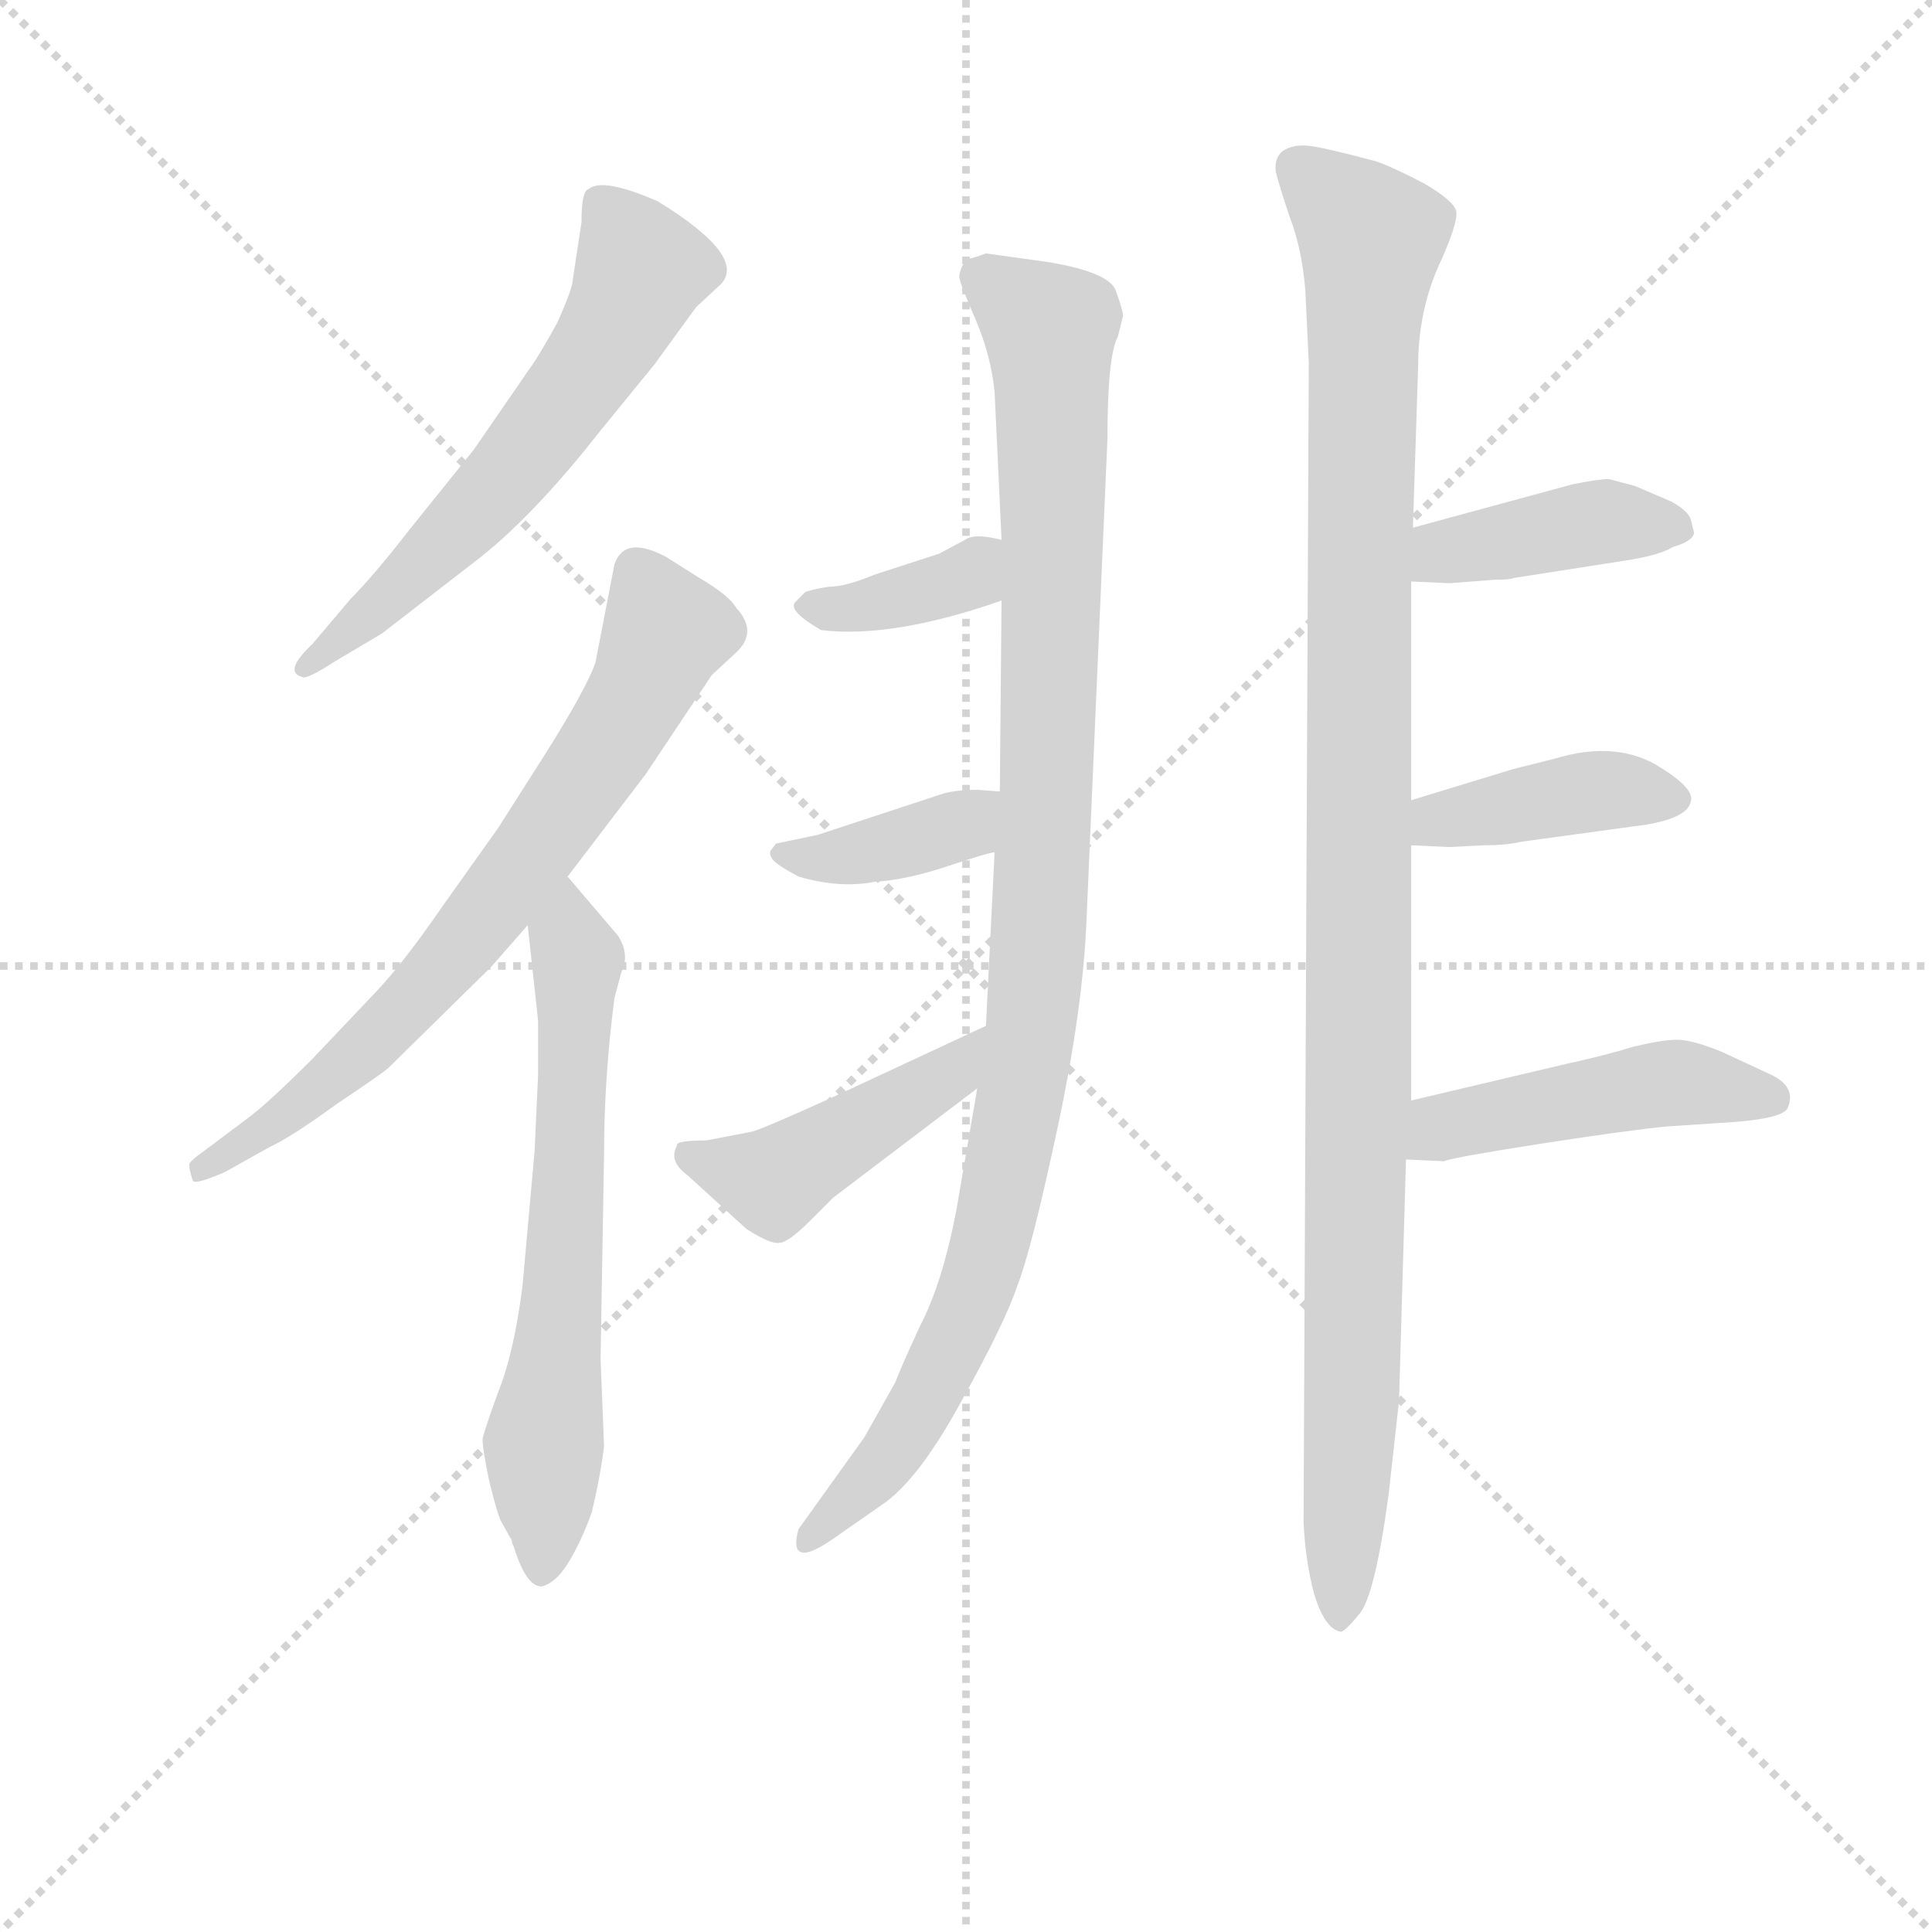 <svg version="1.1" viewBox="0 0 1024 1024" xmlns="http://www.w3.org/2000/svg">
  <g stroke="lightgray" stroke-dasharray="1,1" stroke-width="1" transform="scale(4, 4)">
    <line x1="0" y1="0" x2="256" y2="256"></line>
    <line x1="256" y1="0" x2="0" y2="256"></line>
    <line x1="128" y1="0" x2="128" y2="256"></line>
    <line x1="0" y1="128" x2="256" y2="128"></line>
  </g>
<g transform="scale(0.92, -0.92) translate(60, -900)">
   <style type="text/css">
    @keyframes keyframes0 {
      from {
       stroke: blue;
       stroke-dashoffset: 605;
       stroke-width: 128;
       }
       66% {
       animation-timing-function: step-end;
       stroke: blue;
       stroke-dashoffset: 0;
       stroke-width: 128;
       }
       to {
       stroke: black;
       stroke-width: 1024;
       }
       }
       #make-me-a-hanzi-animation-0 {
         animation: keyframes0 0.742s both;
         animation-delay: 0s;
         animation-timing-function: linear;
       }
    @keyframes keyframes1 {
      from {
       stroke: blue;
       stroke-dashoffset: 707;
       stroke-width: 128;
       }
       70% {
       animation-timing-function: step-end;
       stroke: blue;
       stroke-dashoffset: 0;
       stroke-width: 128;
       }
       to {
       stroke: black;
       stroke-width: 1024;
       }
       }
       #make-me-a-hanzi-animation-1 {
         animation: keyframes1 0.825s both;
         animation-delay: 0.742s;
         animation-timing-function: linear;
       }
    @keyframes keyframes2 {
      from {
       stroke: blue;
       stroke-dashoffset: 648;
       stroke-width: 128;
       }
       68% {
       animation-timing-function: step-end;
       stroke: blue;
       stroke-dashoffset: 0;
       stroke-width: 128;
       }
       to {
       stroke: black;
       stroke-width: 1024;
       }
       }
       #make-me-a-hanzi-animation-2 {
         animation: keyframes2 0.777s both;
         animation-delay: 1.568s;
         animation-timing-function: linear;
       }
    @keyframes keyframes3 {
      from {
       stroke: blue;
       stroke-dashoffset: 1039;
       stroke-width: 128;
       }
       77% {
       animation-timing-function: step-end;
       stroke: blue;
       stroke-dashoffset: 0;
       stroke-width: 128;
       }
       to {
       stroke: black;
       stroke-width: 1024;
       }
       }
       #make-me-a-hanzi-animation-3 {
         animation: keyframes3 1.096s both;
         animation-delay: 2.345s;
         animation-timing-function: linear;
       }
    @keyframes keyframes4 {
      from {
       stroke: blue;
       stroke-dashoffset: 370;
       stroke-width: 128;
       }
       55% {
       animation-timing-function: step-end;
       stroke: blue;
       stroke-dashoffset: 0;
       stroke-width: 128;
       }
       to {
       stroke: black;
       stroke-width: 1024;
       }
       }
       #make-me-a-hanzi-animation-4 {
         animation: keyframes4 0.551s both;
         animation-delay: 3.441s;
         animation-timing-function: linear;
       }
    @keyframes keyframes5 {
      from {
       stroke: blue;
       stroke-dashoffset: 383;
       stroke-width: 128;
       }
       55% {
       animation-timing-function: step-end;
       stroke: blue;
       stroke-dashoffset: 0;
       stroke-width: 128;
       }
       to {
       stroke: black;
       stroke-width: 1024;
       }
       }
       #make-me-a-hanzi-animation-5 {
         animation: keyframes5 0.562s both;
         animation-delay: 3.992s;
         animation-timing-function: linear;
       }
    @keyframes keyframes6 {
      from {
       stroke: blue;
       stroke-dashoffset: 455;
       stroke-width: 128;
       }
       60% {
       animation-timing-function: step-end;
       stroke: blue;
       stroke-dashoffset: 0;
       stroke-width: 128;
       }
       to {
       stroke: black;
       stroke-width: 1024;
       }
       }
       #make-me-a-hanzi-animation-6 {
         animation: keyframes6 0.62s both;
         animation-delay: 4.553s;
         animation-timing-function: linear;
       }
    @keyframes keyframes7 {
      from {
       stroke: blue;
       stroke-dashoffset: 1106;
       stroke-width: 128;
       }
       78% {
       animation-timing-function: step-end;
       stroke: blue;
       stroke-dashoffset: 0;
       stroke-width: 128;
       }
       to {
       stroke: black;
       stroke-width: 1024;
       }
       }
       #make-me-a-hanzi-animation-7 {
         animation: keyframes7 1.15s both;
         animation-delay: 5.174s;
         animation-timing-function: linear;
       }
    @keyframes keyframes8 {
      from {
       stroke: blue;
       stroke-dashoffset: 407;
       stroke-width: 128;
       }
       57% {
       animation-timing-function: step-end;
       stroke: blue;
       stroke-dashoffset: 0;
       stroke-width: 128;
       }
       to {
       stroke: black;
       stroke-width: 1024;
       }
       }
       #make-me-a-hanzi-animation-8 {
         animation: keyframes8 0.581s both;
         animation-delay: 6.324s;
         animation-timing-function: linear;
       }
    @keyframes keyframes9 {
      from {
       stroke: blue;
       stroke-dashoffset: 406;
       stroke-width: 128;
       }
       57% {
       animation-timing-function: step-end;
       stroke: blue;
       stroke-dashoffset: 0;
       stroke-width: 128;
       }
       to {
       stroke: black;
       stroke-width: 1024;
       }
       }
       #make-me-a-hanzi-animation-9 {
         animation: keyframes9 0.58s both;
         animation-delay: 6.905s;
         animation-timing-function: linear;
       }
    @keyframes keyframes10 {
      from {
       stroke: blue;
       stroke-dashoffset: 470;
       stroke-width: 128;
       }
       60% {
       animation-timing-function: step-end;
       stroke: blue;
       stroke-dashoffset: 0;
       stroke-width: 128;
       }
       to {
       stroke: black;
       stroke-width: 1024;
       }
       }
       #make-me-a-hanzi-animation-10 {
         animation: keyframes10 0.632s both;
         animation-delay: 7.485s;
         animation-timing-function: linear;
       }
</style>
<path d="M 286.0 652.0 L 317.0 690.0 L 341.0 723.0 L 355.0 736.0 Q 371.0 752.0 319.0 784.0 Q 287.0 798.0 279.0 791.0 Q 275.0 790.0 275.0 772.0 L 270.0 739.0 Q 270.0 734.0 261.0 714.0 Q 250.0 694.0 244.0 686.0 L 213.0 641.0 L 176.0 595.0 Q 155.0 568.0 142.0 555.0 L 120.0 529.0 Q 103.0 513.0 114.0 510.0 Q 116.0 508.0 133.0 519.0 L 160.0 535.0 L 213.0 576.0 Q 246.0 601.0 286.0 652.0 Z" fill="lightgray"></path> 
<path d="M 267.0 395.0 L 312.0 454.0 L 350.0 511.0 L 364.0 524.0 Q 377.0 536.0 364.0 550.0 Q 360.0 557.0 343.0 567.0 L 324.0 579.0 Q 300.0 592.0 294.0 575.0 L 283.0 518.0 Q 277.0 502.0 255.0 467.0 L 227.0 423.0 L 195.0 378.0 Q 173.0 346.0 157.0 329.0 L 120.0 290.0 Q 95.0 265.0 83.0 256.0 L 59.0 238.0 Q 49.0 231.0 49.0 229.0 Q 49.0 226.0 51.0 220.0 Q 52.0 217.0 70.0 225.0 L 95.0 239.0 Q 108.0 245.0 134.0 264.0 Q 161.0 282.0 164.0 285.0 L 223.0 343.0 L 244.0 367.0 L 267.0 395.0 Z" fill="lightgray"></path> 
<path d="M 250.0 281.0 L 248.0 237.0 L 241.0 159.0 Q 236.0 120.0 227.0 98.0 Q 219.0 76.0 218.0 71.0 Q 218.0 65.0 222.0 46.0 Q 227.0 26.0 229.0 23.0 L 234.0 14.0 Q 235.0 13.0 235.0 11.0 L 236.0 9.0 Q 243.0 -14.0 252.0 -14.0 Q 260.0 -12.0 267.0 -1.0 Q 275.0 12.0 281.0 29.0 Q 286.0 50.0 288.0 67.0 L 286.0 117.0 L 288.0 235.0 Q 288.0 279.0 294.0 325.0 L 298.0 340.0 Q 303.0 350.0 296.0 361.0 L 267.0 395.0 C 248.0 418.0 241.0 397.0 244.0 367.0 L 250.0 312.0 L 250.0 281.0 Z" fill="lightgray"></path> 
<path d="M 503.0 273.0 L 491.0 203.0 Q 483.0 161.0 470.0 136.0 Q 458.0 110.0 456.0 104.0 L 438.0 72.0 L 400.0 19.0 Q 397.0 8.0 401.0 6.0 Q 406.0 3.0 425.0 17.0 L 448.0 33.0 Q 469.0 47.0 494.0 93.0 Q 519.0 138.0 526.0 159.0 Q 534.0 179.0 549.0 249.0 Q 564.0 319.0 566.0 371.0 L 578.0 647.0 Q 578.0 695.0 584.0 706.0 L 587.0 718.0 Q 587.0 721.0 583.0 732.0 Q 580.0 743.0 544.0 749.0 L 508.0 754.0 Q 500.0 751.0 498.0 751.0 Q 496.0 750.0 494.0 746.0 Q 492.0 741.0 493.0 739.0 Q 493.0 737.0 502.0 716.0 Q 511.0 695.0 513.0 674.0 L 517.0 589.0 L 517.0 554.0 L 516.0 444.0 L 513.0 409.0 L 508.0 309.0 L 503.0 273.0 Z" fill="lightgray"></path> 
<path d="M 517.0 589.0 Q 501.0 593.0 496.0 589.0 L 481.0 581.0 L 444.0 569.0 Q 427.0 562.0 418.0 562.0 Q 410.0 561.0 404.0 559.0 L 398.0 553.0 Q 394.0 548.0 413.0 537.0 Q 454.0 532.0 517.0 554.0 C 545.0 564.0 546.0 582.0 517.0 589.0 Z" fill="lightgray"></path> 
<path d="M 516.0 444.0 L 503.0 445.0 Q 492.0 445.0 484.0 443.0 L 411.0 419.0 L 387.0 414.0 L 384.0 410.0 Q 383.0 408.0 385.0 405.0 Q 387.0 402.0 400.0 395.0 Q 424.0 388.0 444.0 392.0 Q 462.0 393.0 486.0 401.0 Q 510.0 409.0 513.0 409.0 C 542.0 415.0 546.0 442.0 516.0 444.0 Z" fill="lightgray"></path> 
<path d="M 373.0 248.0 L 347.0 243.0 Q 329.0 243.0 330.0 240.0 Q 325.0 231.0 336.0 223.0 L 370.0 192.0 Q 384.0 183.0 389.0 184.0 Q 394.0 184.0 407.0 197.0 L 420.0 210.0 L 503.0 273.0 C 527.0 291.0 535.0 322.0 508.0 309.0 L 420.0 268.0 Q 378.0 249.0 373.0 248.0 Z" fill="lightgray"></path> 
<path d="M 753.0 266.0 L 753.0 413.0 L 753.0 439.0 L 753.0 565.0 L 754.0 596.0 L 757.0 689.0 Q 757.0 719.0 768.0 745.0 Q 780.0 771.0 779.0 778.0 Q 778.0 784.0 761.0 794.0 Q 744.0 803.0 733.0 807.0 Q 703.0 815.0 694.0 816.0 Q 685.0 817.0 679.0 813.0 Q 674.0 809.0 675.0 801.0 Q 677.0 793.0 683.0 775.0 Q 690.0 757.0 692.0 733.0 L 694.0 691.0 L 691.0 23.0 Q 692.0 1.0 697.0 -18.0 Q 703.0 -38.0 712.0 -40.0 Q 714.0 -41.0 723.0 -30.0 Q 732.0 -20.0 740.0 39.0 L 746.0 93.0 L 750.0 232.0 L 753.0 266.0 Z" fill="lightgray"></path> 
<path d="M 753.0 565.0 L 775.0 564.0 L 801.0 566.0 Q 810.0 566.0 812.0 567.0 L 876.0 577.0 Q 896.0 580.0 904.0 585.0 Q 915.0 588.0 916.0 593.0 L 914.0 601.0 Q 912.0 606.0 903.0 611.0 L 882.0 620.0 L 867.0 624.0 Q 861.0 624.0 846.0 621.0 L 754.0 596.0 C 725.0 588.0 723.0 566.0 753.0 565.0 Z" fill="lightgray"></path> 
<path d="M 753.0 413.0 L 775.0 412.0 L 794.0 413.0 Q 808.0 413.0 816.0 415.0 L 889.0 425.0 Q 912.0 429.0 914.0 438.0 Q 917.0 446.0 893.0 460.0 Q 869.0 473.0 836.0 463.0 L 812.0 457.0 L 753.0 439.0 C 724.0 430.0 723.0 414.0 753.0 413.0 Z" fill="lightgray"></path> 
<path d="M 750.0 232.0 L 772.0 231.0 Q 776.0 233.0 827.0 241.0 Q 879.0 249.0 900.0 251.0 L 930.0 253.0 Q 968.0 255.0 970.0 262.0 Q 975.0 274.0 960.0 281.0 L 932.0 294.0 Q 915.0 301.0 906.0 301.0 Q 898.0 301.0 881.0 297.0 Q 865.0 292.0 842.0 287.0 L 753.0 266.0 C 724.0 259.0 720.0 233.0 750.0 232.0 Z" fill="lightgray"></path> 
      <clipPath id="make-me-a-hanzi-clip-0">
      <path d="M 286.0 652.0 L 317.0 690.0 L 341.0 723.0 L 355.0 736.0 Q 371.0 752.0 319.0 784.0 Q 287.0 798.0 279.0 791.0 Q 275.0 790.0 275.0 772.0 L 270.0 739.0 Q 270.0 734.0 261.0 714.0 Q 250.0 694.0 244.0 686.0 L 213.0 641.0 L 176.0 595.0 Q 155.0 568.0 142.0 555.0 L 120.0 529.0 Q 103.0 513.0 114.0 510.0 Q 116.0 508.0 133.0 519.0 L 160.0 535.0 L 213.0 576.0 Q 246.0 601.0 286.0 652.0 Z" fill="lightgray"></path>
      </clipPath>
      <path clip-path="url(#make-me-a-hanzi-clip-0)" d="M 285.0 784.0 L 310.0 746.0 L 290.0 704.0 L 213.0 604.0 L 116.0 516.0 " fill="none" id="make-me-a-hanzi-animation-0" stroke-dasharray="477 954" stroke-linecap="round"></path>

      <clipPath id="make-me-a-hanzi-clip-1">
      <path d="M 267.0 395.0 L 312.0 454.0 L 350.0 511.0 L 364.0 524.0 Q 377.0 536.0 364.0 550.0 Q 360.0 557.0 343.0 567.0 L 324.0 579.0 Q 300.0 592.0 294.0 575.0 L 283.0 518.0 Q 277.0 502.0 255.0 467.0 L 227.0 423.0 L 195.0 378.0 Q 173.0 346.0 157.0 329.0 L 120.0 290.0 Q 95.0 265.0 83.0 256.0 L 59.0 238.0 Q 49.0 231.0 49.0 229.0 Q 49.0 226.0 51.0 220.0 Q 52.0 217.0 70.0 225.0 L 95.0 239.0 Q 108.0 245.0 134.0 264.0 Q 161.0 282.0 164.0 285.0 L 223.0 343.0 L 244.0 367.0 L 267.0 395.0 Z" fill="lightgray"></path>
      </clipPath>
      <path clip-path="url(#make-me-a-hanzi-clip-1)" d="M 310.0 568.0 L 321.0 543.0 L 319.0 524.0 L 293.0 475.0 L 230.0 386.0 L 145.0 291.0 L 54.0 225.0 " fill="none" id="make-me-a-hanzi-animation-1" stroke-dasharray="579 1158" stroke-linecap="round"></path>

      <clipPath id="make-me-a-hanzi-clip-2">
      <path d="M 250.0 281.0 L 248.0 237.0 L 241.0 159.0 Q 236.0 120.0 227.0 98.0 Q 219.0 76.0 218.0 71.0 Q 218.0 65.0 222.0 46.0 Q 227.0 26.0 229.0 23.0 L 234.0 14.0 Q 235.0 13.0 235.0 11.0 L 236.0 9.0 Q 243.0 -14.0 252.0 -14.0 Q 260.0 -12.0 267.0 -1.0 Q 275.0 12.0 281.0 29.0 Q 286.0 50.0 288.0 67.0 L 286.0 117.0 L 288.0 235.0 Q 288.0 279.0 294.0 325.0 L 298.0 340.0 Q 303.0 350.0 296.0 361.0 L 267.0 395.0 C 248.0 418.0 241.0 397.0 244.0 367.0 L 250.0 312.0 L 250.0 281.0 Z" fill="lightgray"></path>
      </clipPath>
      <path clip-path="url(#make-me-a-hanzi-clip-2)" d="M 268.0 386.0 L 273.0 339.0 L 252.0 -5.0 " fill="none" id="make-me-a-hanzi-animation-2" stroke-dasharray="520 1040" stroke-linecap="round"></path>

      <clipPath id="make-me-a-hanzi-clip-3">
      <path d="M 503.0 273.0 L 491.0 203.0 Q 483.0 161.0 470.0 136.0 Q 458.0 110.0 456.0 104.0 L 438.0 72.0 L 400.0 19.0 Q 397.0 8.0 401.0 6.0 Q 406.0 3.0 425.0 17.0 L 448.0 33.0 Q 469.0 47.0 494.0 93.0 Q 519.0 138.0 526.0 159.0 Q 534.0 179.0 549.0 249.0 Q 564.0 319.0 566.0 371.0 L 578.0 647.0 Q 578.0 695.0 584.0 706.0 L 587.0 718.0 Q 587.0 721.0 583.0 732.0 Q 580.0 743.0 544.0 749.0 L 508.0 754.0 Q 500.0 751.0 498.0 751.0 Q 496.0 750.0 494.0 746.0 Q 492.0 741.0 493.0 739.0 Q 493.0 737.0 502.0 716.0 Q 511.0 695.0 513.0 674.0 L 517.0 589.0 L 517.0 554.0 L 516.0 444.0 L 513.0 409.0 L 508.0 309.0 L 503.0 273.0 Z" fill="lightgray"></path>
      </clipPath>
      <path clip-path="url(#make-me-a-hanzi-clip-3)" d="M 506.0 741.0 L 545.0 710.0 L 546.0 697.0 L 544.0 472.0 L 535.0 310.0 L 509.0 179.0 L 490.0 127.0 L 456.0 66.0 L 404.0 13.0 " fill="none" id="make-me-a-hanzi-animation-3" stroke-dasharray="911 1822" stroke-linecap="round"></path>

      <clipPath id="make-me-a-hanzi-clip-4">
      <path d="M 517.0 589.0 Q 501.0 593.0 496.0 589.0 L 481.0 581.0 L 444.0 569.0 Q 427.0 562.0 418.0 562.0 Q 410.0 561.0 404.0 559.0 L 398.0 553.0 Q 394.0 548.0 413.0 537.0 Q 454.0 532.0 517.0 554.0 C 545.0 564.0 546.0 582.0 517.0 589.0 Z" fill="lightgray"></path>
      </clipPath>
      <path clip-path="url(#make-me-a-hanzi-clip-4)" d="M 405.0 552.0 L 431.0 549.0 L 487.0 563.0 L 509.0 583.0 " fill="none" id="make-me-a-hanzi-animation-4" stroke-dasharray="242 484" stroke-linecap="round"></path>

      <clipPath id="make-me-a-hanzi-clip-5">
      <path d="M 516.0 444.0 L 503.0 445.0 Q 492.0 445.0 484.0 443.0 L 411.0 419.0 L 387.0 414.0 L 384.0 410.0 Q 383.0 408.0 385.0 405.0 Q 387.0 402.0 400.0 395.0 Q 424.0 388.0 444.0 392.0 Q 462.0 393.0 486.0 401.0 Q 510.0 409.0 513.0 409.0 C 542.0 415.0 546.0 442.0 516.0 444.0 Z" fill="lightgray"></path>
      </clipPath>
      <path clip-path="url(#make-me-a-hanzi-clip-5)" d="M 390.0 409.0 L 435.0 408.0 L 473.0 417.0 L 494.0 424.0 L 509.0 439.0 " fill="none" id="make-me-a-hanzi-animation-5" stroke-dasharray="255 510" stroke-linecap="round"></path>

      <clipPath id="make-me-a-hanzi-clip-6">
      <path d="M 373.0 248.0 L 347.0 243.0 Q 329.0 243.0 330.0 240.0 Q 325.0 231.0 336.0 223.0 L 370.0 192.0 Q 384.0 183.0 389.0 184.0 Q 394.0 184.0 407.0 197.0 L 420.0 210.0 L 503.0 273.0 C 527.0 291.0 535.0 322.0 508.0 309.0 L 420.0 268.0 Q 378.0 249.0 373.0 248.0 Z" fill="lightgray"></path>
      </clipPath>
      <path clip-path="url(#make-me-a-hanzi-clip-6)" d="M 336.0 235.0 L 385.0 219.0 L 488.0 281.0 L 503.0 304.0 " fill="none" id="make-me-a-hanzi-animation-6" stroke-dasharray="327 654" stroke-linecap="round"></path>

      <clipPath id="make-me-a-hanzi-clip-7">
      <path d="M 753.0 266.0 L 753.0 413.0 L 753.0 439.0 L 753.0 565.0 L 754.0 596.0 L 757.0 689.0 Q 757.0 719.0 768.0 745.0 Q 780.0 771.0 779.0 778.0 Q 778.0 784.0 761.0 794.0 Q 744.0 803.0 733.0 807.0 Q 703.0 815.0 694.0 816.0 Q 685.0 817.0 679.0 813.0 Q 674.0 809.0 675.0 801.0 Q 677.0 793.0 683.0 775.0 Q 690.0 757.0 692.0 733.0 L 694.0 691.0 L 691.0 23.0 Q 692.0 1.0 697.0 -18.0 Q 703.0 -38.0 712.0 -40.0 Q 714.0 -41.0 723.0 -30.0 Q 732.0 -20.0 740.0 39.0 L 746.0 93.0 L 750.0 232.0 L 753.0 266.0 Z" fill="lightgray"></path>
      </clipPath>
      <path clip-path="url(#make-me-a-hanzi-clip-7)" d="M 689.0 803.0 L 730.0 763.0 L 713.0 -30.0 " fill="none" id="make-me-a-hanzi-animation-7" stroke-dasharray="978 1956" stroke-linecap="round"></path>

      <clipPath id="make-me-a-hanzi-clip-8">
      <path d="M 753.0 565.0 L 775.0 564.0 L 801.0 566.0 Q 810.0 566.0 812.0 567.0 L 876.0 577.0 Q 896.0 580.0 904.0 585.0 Q 915.0 588.0 916.0 593.0 L 914.0 601.0 Q 912.0 606.0 903.0 611.0 L 882.0 620.0 L 867.0 624.0 Q 861.0 624.0 846.0 621.0 L 754.0 596.0 C 725.0 588.0 723.0 566.0 753.0 565.0 Z" fill="lightgray"></path>
      </clipPath>
      <path clip-path="url(#make-me-a-hanzi-clip-8)" d="M 759.0 573.0 L 780.0 583.0 L 857.0 599.0 L 906.0 595.0 " fill="none" id="make-me-a-hanzi-animation-8" stroke-dasharray="279 558" stroke-linecap="round"></path>

      <clipPath id="make-me-a-hanzi-clip-9">
      <path d="M 753.0 413.0 L 775.0 412.0 L 794.0 413.0 Q 808.0 413.0 816.0 415.0 L 889.0 425.0 Q 912.0 429.0 914.0 438.0 Q 917.0 446.0 893.0 460.0 Q 869.0 473.0 836.0 463.0 L 812.0 457.0 L 753.0 439.0 C 724.0 430.0 723.0 414.0 753.0 413.0 Z" fill="lightgray"></path>
      </clipPath>
      <path clip-path="url(#make-me-a-hanzi-clip-9)" d="M 759.0 420.0 L 769.0 428.0 L 860.0 445.0 L 904.0 440.0 " fill="none" id="make-me-a-hanzi-animation-9" stroke-dasharray="278 556" stroke-linecap="round"></path>

      <clipPath id="make-me-a-hanzi-clip-10">
      <path d="M 750.0 232.0 L 772.0 231.0 Q 776.0 233.0 827.0 241.0 Q 879.0 249.0 900.0 251.0 L 930.0 253.0 Q 968.0 255.0 970.0 262.0 Q 975.0 274.0 960.0 281.0 L 932.0 294.0 Q 915.0 301.0 906.0 301.0 Q 898.0 301.0 881.0 297.0 Q 865.0 292.0 842.0 287.0 L 753.0 266.0 C 724.0 259.0 720.0 233.0 750.0 232.0 Z" fill="lightgray"></path>
      </clipPath>
      <path clip-path="url(#make-me-a-hanzi-clip-10)" d="M 756.0 237.0 L 771.0 251.0 L 893.0 275.0 L 962.0 267.0 " fill="none" id="make-me-a-hanzi-animation-10" stroke-dasharray="342 684" stroke-linecap="round"></path>

</g>
</svg>
